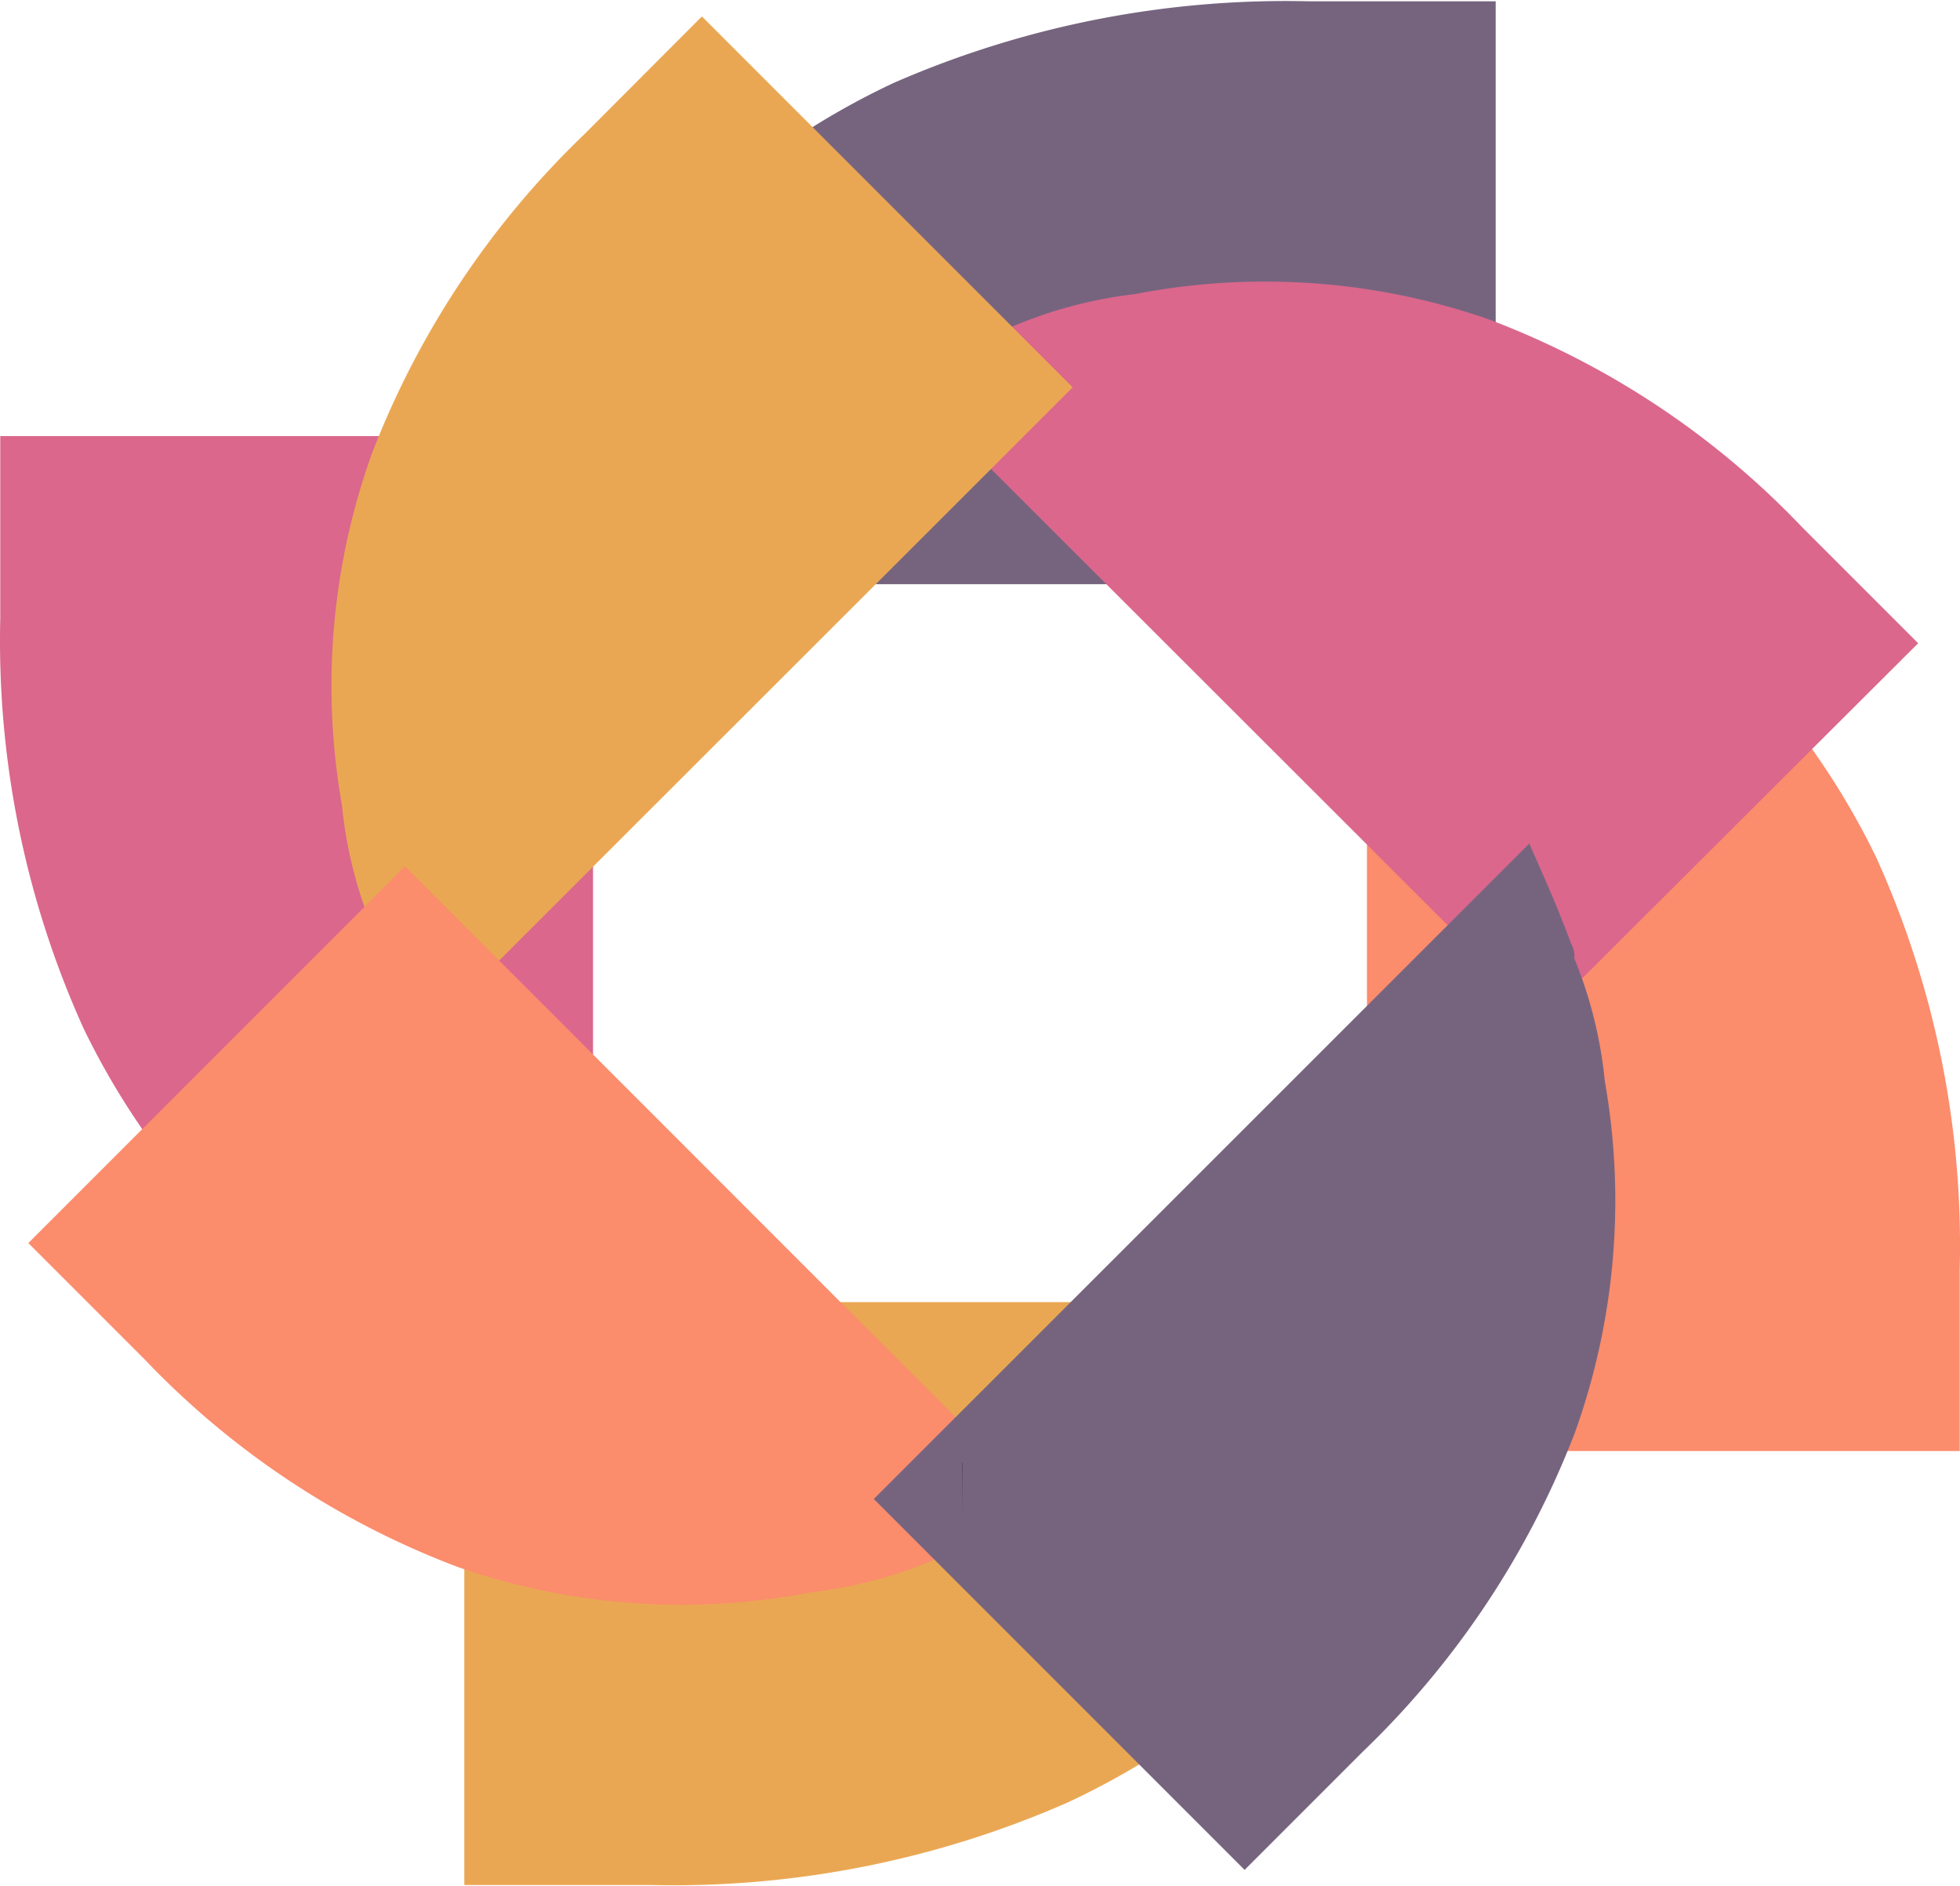 <svg xmlns="http://www.w3.org/2000/svg" viewBox="0 0 74 71.2"><defs><style>.a{fill:#d9e021;}.b{fill:#db678c;}.c{fill:#eaa753;}.d{fill:#fb8c6c;}.e{fill:#76647f;}.f{fill:#1a1a1a;}</style></defs><title>readesign</title><path class="a" d="M56.29,55.41l0.11,0.25V54H55.9Z" transform="translate(-1.26 -1.54)"/><path class="b" d="M23.65,56.31V18H1.27v6.89A35.47,35.47,0,0,0,4.43,40.39a28.63,28.63,0,0,0,9.73,11.22,18.73,18.73,0,0,0,4.62,2.69h0a1.1,1.1,0,0,0,.57.35C21,55.41,22.68,56,23.65,56.31Z" transform="translate(-1.26 -1.54)"/><path class="c" d="M57.73,50.69H18.79v22h7a37,37,0,0,0,15.77-3.11A28.83,28.83,0,0,0,53,60a18.31,18.31,0,0,0,2.74-4.55h0A1.08,1.08,0,0,0,56,54.92C56.82,53.26,57.37,51.65,57.73,50.69Z" transform="translate(-1.26 -1.54)"/><path class="d" d="M52.87,18V56.31H75.25V49.42a35.47,35.47,0,0,0-3.16-15.53,28.63,28.63,0,0,0-9.73-11.22A18.73,18.73,0,0,0,57.73,20h0a1.1,1.1,0,0,0-.57-0.35C55.48,18.87,53.84,18.33,52.87,18Z" transform="translate(-1.26 -1.54)"/><path class="e" d="M18.79,23.59H57.73v-22h-7A37,37,0,0,0,35,4.67a28.83,28.83,0,0,0-11.39,9.58,18.31,18.31,0,0,0-2.74,4.55h0a1.08,1.08,0,0,0-.35.57C19.7,21,19.15,22.63,18.79,23.59Z" transform="translate(-1.26 -1.54)"/><path class="b" d="M35.11,15.68L59.46,40,73.68,25.82,69.3,21.44a31.86,31.86,0,0,0-11.87-7.86,25.72,25.72,0,0,0-13.31-.94,16.82,16.82,0,0,0-4.65,1.23h0a1,1,0,0,0-.59.14C37.33,14.6,36,15.29,35.11,15.68Z" transform="translate(-1.26 -1.54)"/><path class="c" d="M17,40.9L41.76,16.16l-14-14L23.32,6.61a33.25,33.25,0,0,0-8,12,25.9,25.9,0,0,0-1.15,13.32,16.45,16.45,0,0,0,1.15,4.63h0a1,1,0,0,0,.13.58C16,38.69,16.65,40.06,17,40.9Z" transform="translate(-1.26 -1.54)"/><path class="d" d="M40.9,58.6L16.55,34.24,2.33,48.46l4.38,4.38a31.86,31.86,0,0,0,11.87,7.86,25.72,25.72,0,0,0,13.31.94,16.82,16.82,0,0,0,4.65-1.23h0a1,1,0,0,0,.59-0.14C38.68,59.68,40.06,59,40.9,58.6Z" transform="translate(-1.26 -1.54)"/><path class="e" d="M59,33.38L34.25,58.12l14,14,4.45-4.45a33.25,33.25,0,0,0,8-12,25.9,25.9,0,0,0,1.15-13.32,16.45,16.45,0,0,0-1.15-4.63h0a1,1,0,0,0-.13-0.58C60,35.59,59.36,34.22,59,33.38Z" transform="translate(-1.26 -1.54)"/><polygon class="f" points="36.33 57.25 36.35 55.22 36.34 55.22 36.33 57.25"/></svg>